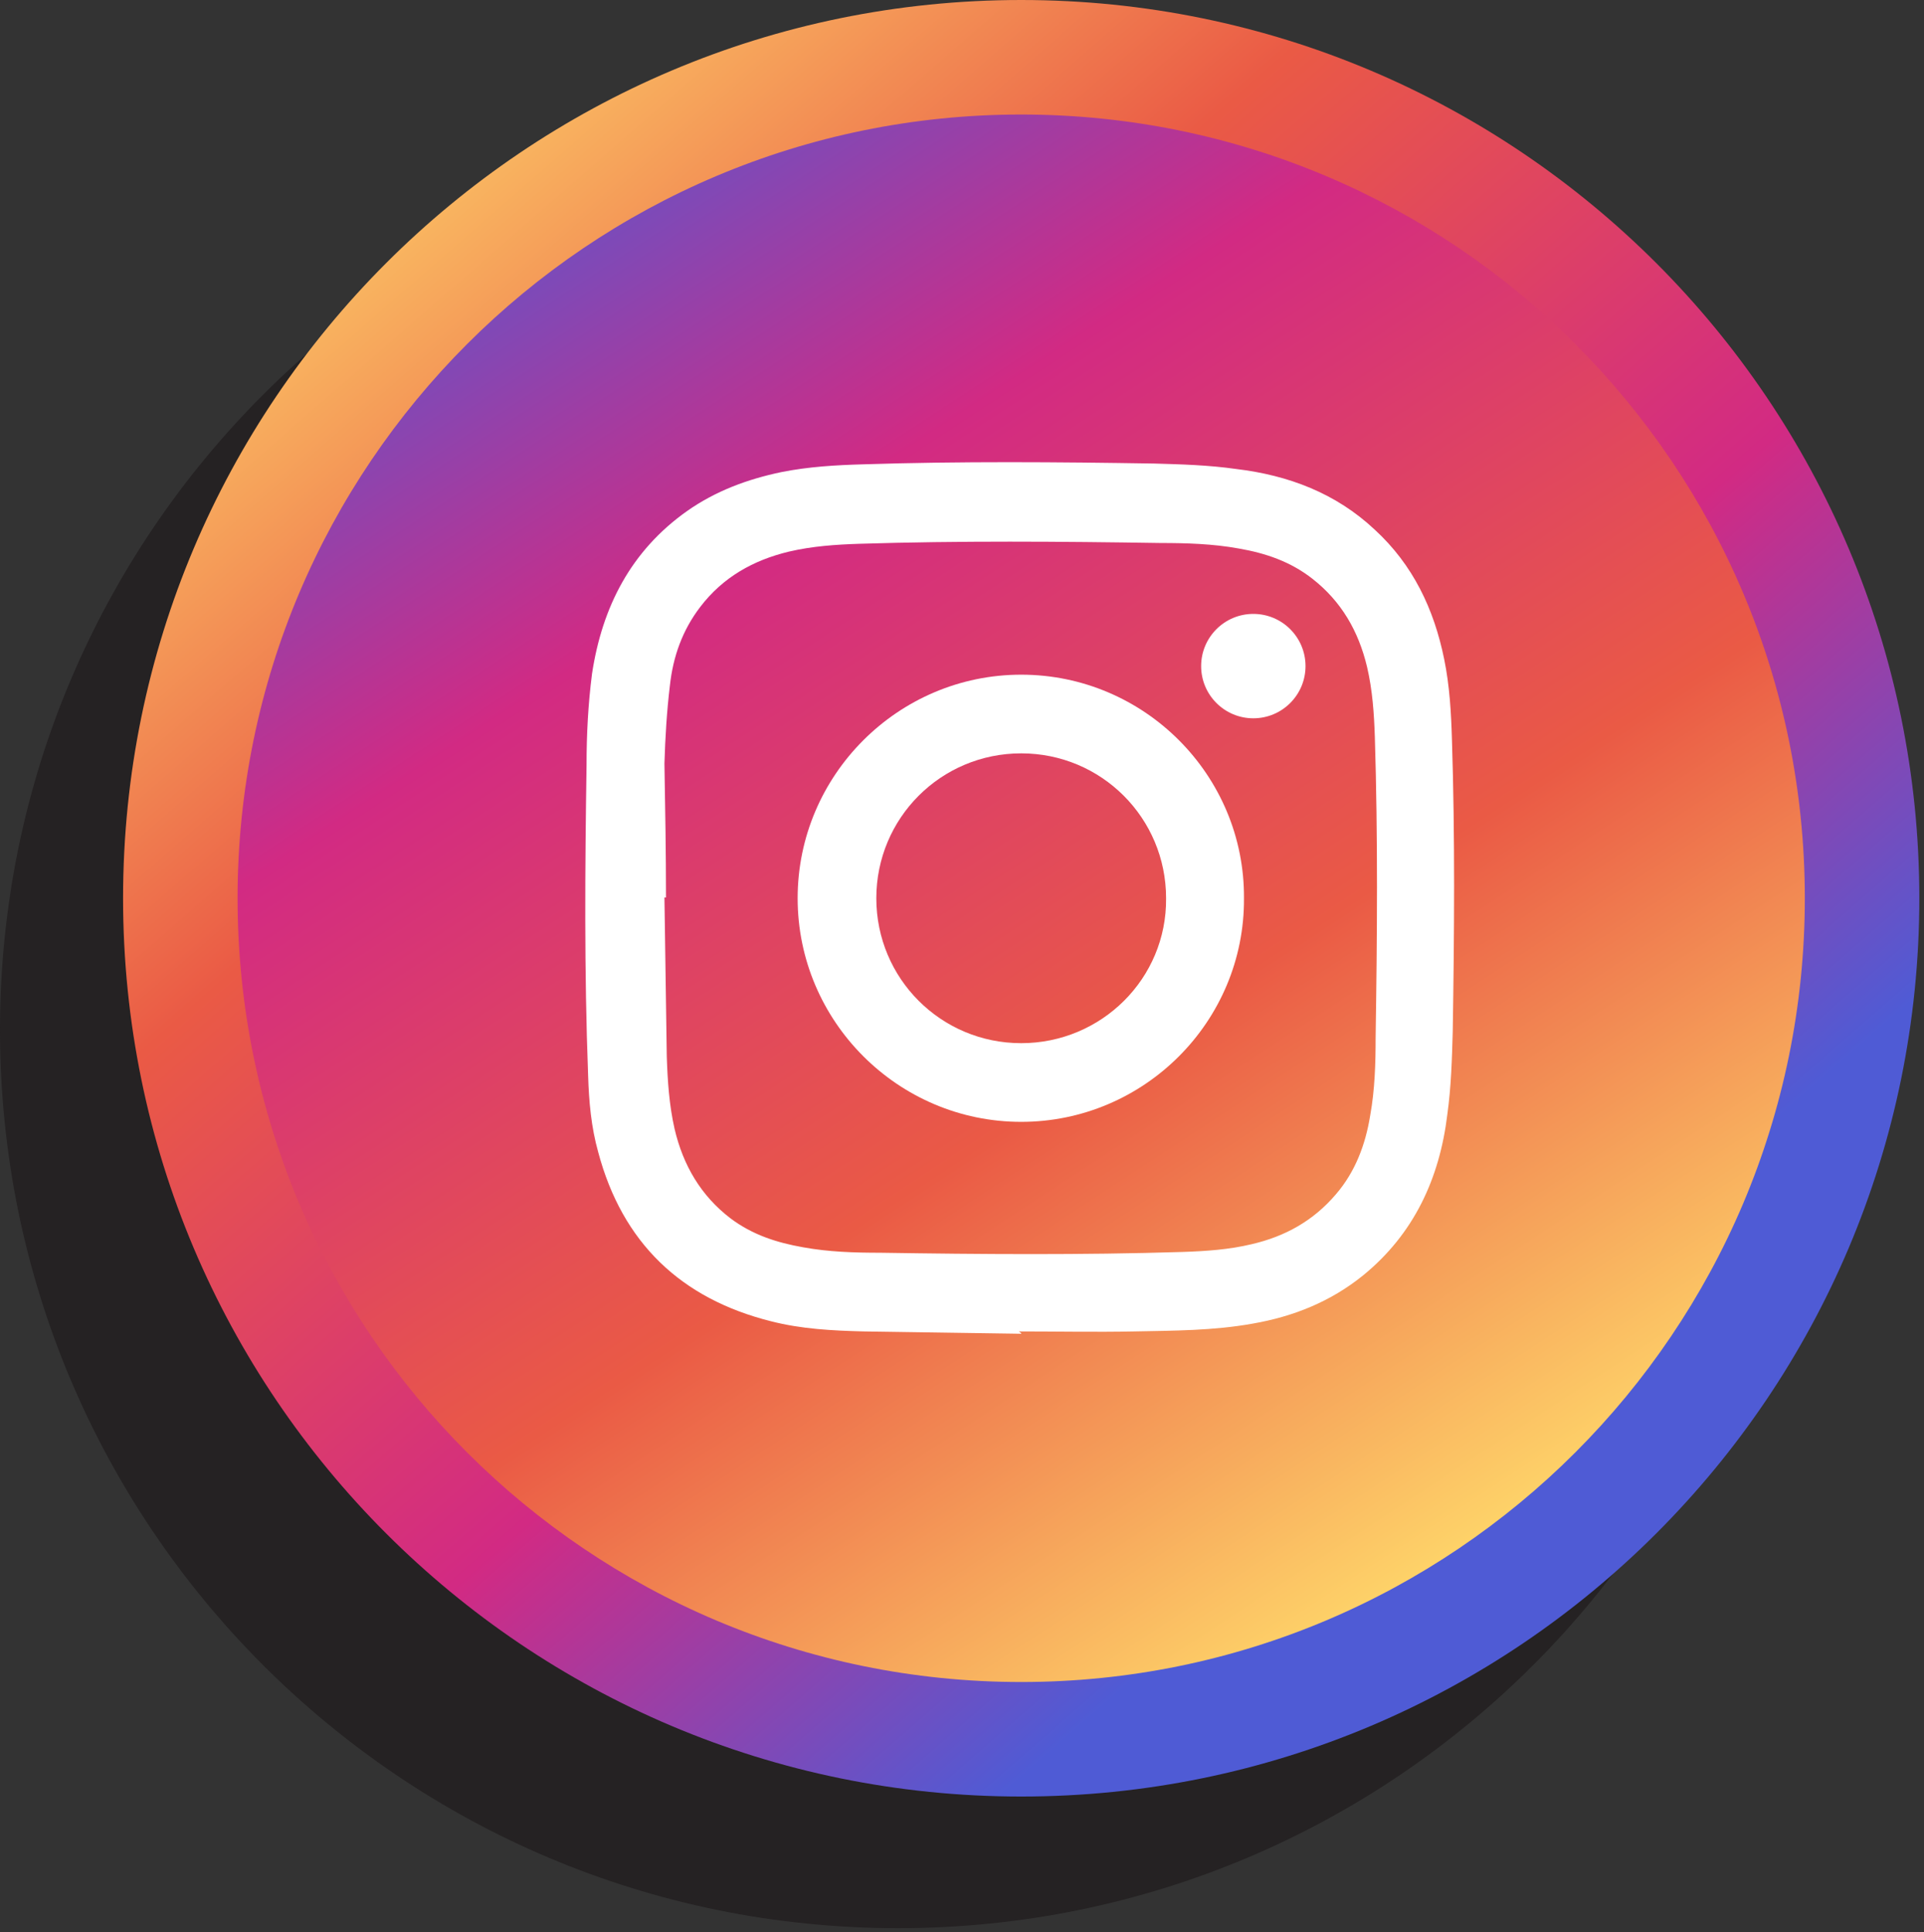 <svg width="247" height="248" viewBox="0 0 247 248" fill="none" xmlns="http://www.w3.org/2000/svg">
<rect x="0" y="0" width="247" height="248" fill="#333333" stroke="none"/>
<path opacity="0.85" d="M115.3 247.5C178.978 247.5 230.6 195.878 230.6 132.2C230.6 68.522 178.978 16.9 115.3 16.9C51.622 16.9 0 68.522 0 132.2C0 195.878 51.622 247.5 115.3 247.5Z" fill="#231F20"/>
<path d="M131.1 230.6C194.778 230.6 246.4 178.978 246.4 115.3C246.4 51.622 194.778 0 131.1 0C67.422 0 15.8 51.622 15.8 115.3C15.8 178.978 67.422 230.6 131.1 230.6Z" fill="url(#paint0_linear)"/>
<path d="M131.1 215.9C186.66 215.9 231.7 170.86 231.7 115.3C231.7 59.74 186.66 14.7 131.1 14.7C75.54 14.7 30.5 59.74 30.5 115.3C30.5 170.86 75.54 215.9 131.1 215.9Z" fill="url(#paint1_linear)"/>
<path d="M131.1 171.2C124.4 171.1 117.7 171 110.9 170.9C106.9 170.8 102.9 170.6 99 169.6C87.4 166.7 79.9 159.5 76.8 147.9C75.9 144.7 75.6 141.4 75.5 138C75 124.7 75.1 111.5 75.3 98.2C75.3 94.3 75.5 90.4 76 86.5C77.3 77.9 81 70.7 88.2 65.6C91.9 63 96 61.5 100.3 60.6C103.8 59.9 107.3 59.7 110.8 59.6C123.3 59.2 135.8 59.3 148.2 59.5C151.7 59.6 155.2 59.7 158.7 60.2C165.4 61 171.5 63.3 176.5 68C181.4 72.5 184.1 78.2 185.4 84.6C186.1 88 186.3 91.5 186.4 95C186.8 107.5 186.7 119.9 186.5 132.4C186.4 136 186.3 139.5 185.8 143.1C184.8 151.3 181.5 158.4 175 163.7C170.8 167.1 166 169 160.8 169.9C155.8 170.8 150.7 170.8 145.6 170.9C140.7 171 135.7 170.9 130.8 170.9C131.1 171.1 131.1 171.1 131.1 171.2ZM85.5 115.2C85.4 115.2 85.4 115.2 85.3 115.2C85.4 122 85.5 128.8 85.6 135.6C85.7 138.7 85.9 141.8 86.6 144.9C87.7 149.6 90 153.5 93.8 156.4C96.6 158.5 99.7 159.5 103.1 160.1C106.4 160.7 109.7 160.8 113 160.8C125.9 161 138.9 161.1 151.8 160.7C154.8 160.6 157.8 160.4 160.7 159.7C165 158.7 168.6 156.7 171.5 153.3C174 150.4 175.3 146.9 175.9 143.2C176.5 139.9 176.6 136.5 176.6 133.2C176.8 120.3 176.9 107.5 176.5 94.6C176.4 91.6 176.2 88.6 175.5 85.6C174.4 81 172.2 77.2 168.5 74.3C165.7 72.1 162.5 71 159 70.4C155.7 69.8 152.3 69.7 149 69.7C136.1 69.5 123.2 69.4 110.3 69.8C107.3 69.9 104.3 70.1 101.3 70.8C96.7 71.9 92.8 74.1 89.9 77.9C87.6 80.9 86.4 84.3 86 88C85.6 91.3 85.4 94.7 85.3 98C85.4 103.7 85.5 109.5 85.5 115.2Z" fill="white"/>
<path d="M131.1 144C115.3 144 102.4 131.1 102.4 115.3C102.4 99.5 115.3 86.6 131.1 86.6C146.9 86.6 159.8 99.5 159.7 115.3C159.8 131.1 146.9 144 131.1 144ZM131.1 96.7C120.8 96.7 112.5 105 112.5 115.3C112.5 125.6 120.8 133.9 131.1 133.9C141.4 133.9 149.8 125.6 149.7 115.3C149.7 105 141.4 96.7 131.1 96.7Z" fill="white"/>
<path d="M160.9 78.8C164.6 78.8 167.6 81.8 167.6 85.5C167.6 89.2 164.6 92.2 160.9 92.2C157.2 92.2 154.2 89.2 154.2 85.5C154.2 81.8 157.2 78.8 160.9 78.8Z" fill="white"/>
<defs>
<linearGradient id="paint0_linear" x1="41.996" y1="13.053" x2="187.056" y2="179.478" gradientUnits="userSpaceOnUse">
<stop stop-color="#FED469"/>
<stop offset="0.346" stop-color="#EA5A45"/>
<stop offset="0.699" stop-color="#D22A83"/>
<stop offset="1" stop-color="#4F5BD5"/>
</linearGradient>
<linearGradient id="paint1_linear" x1="186.846" y1="200.41" x2="63.151" y2="11.495" gradientUnits="userSpaceOnUse">
<stop stop-color="#FED469"/>
<stop offset="0.346" stop-color="#EA5A45"/>
<stop offset="0.699" stop-color="#D22A83"/>
<stop offset="1" stop-color="#4F5BD5"/>
</linearGradient>
</defs>
</svg>
